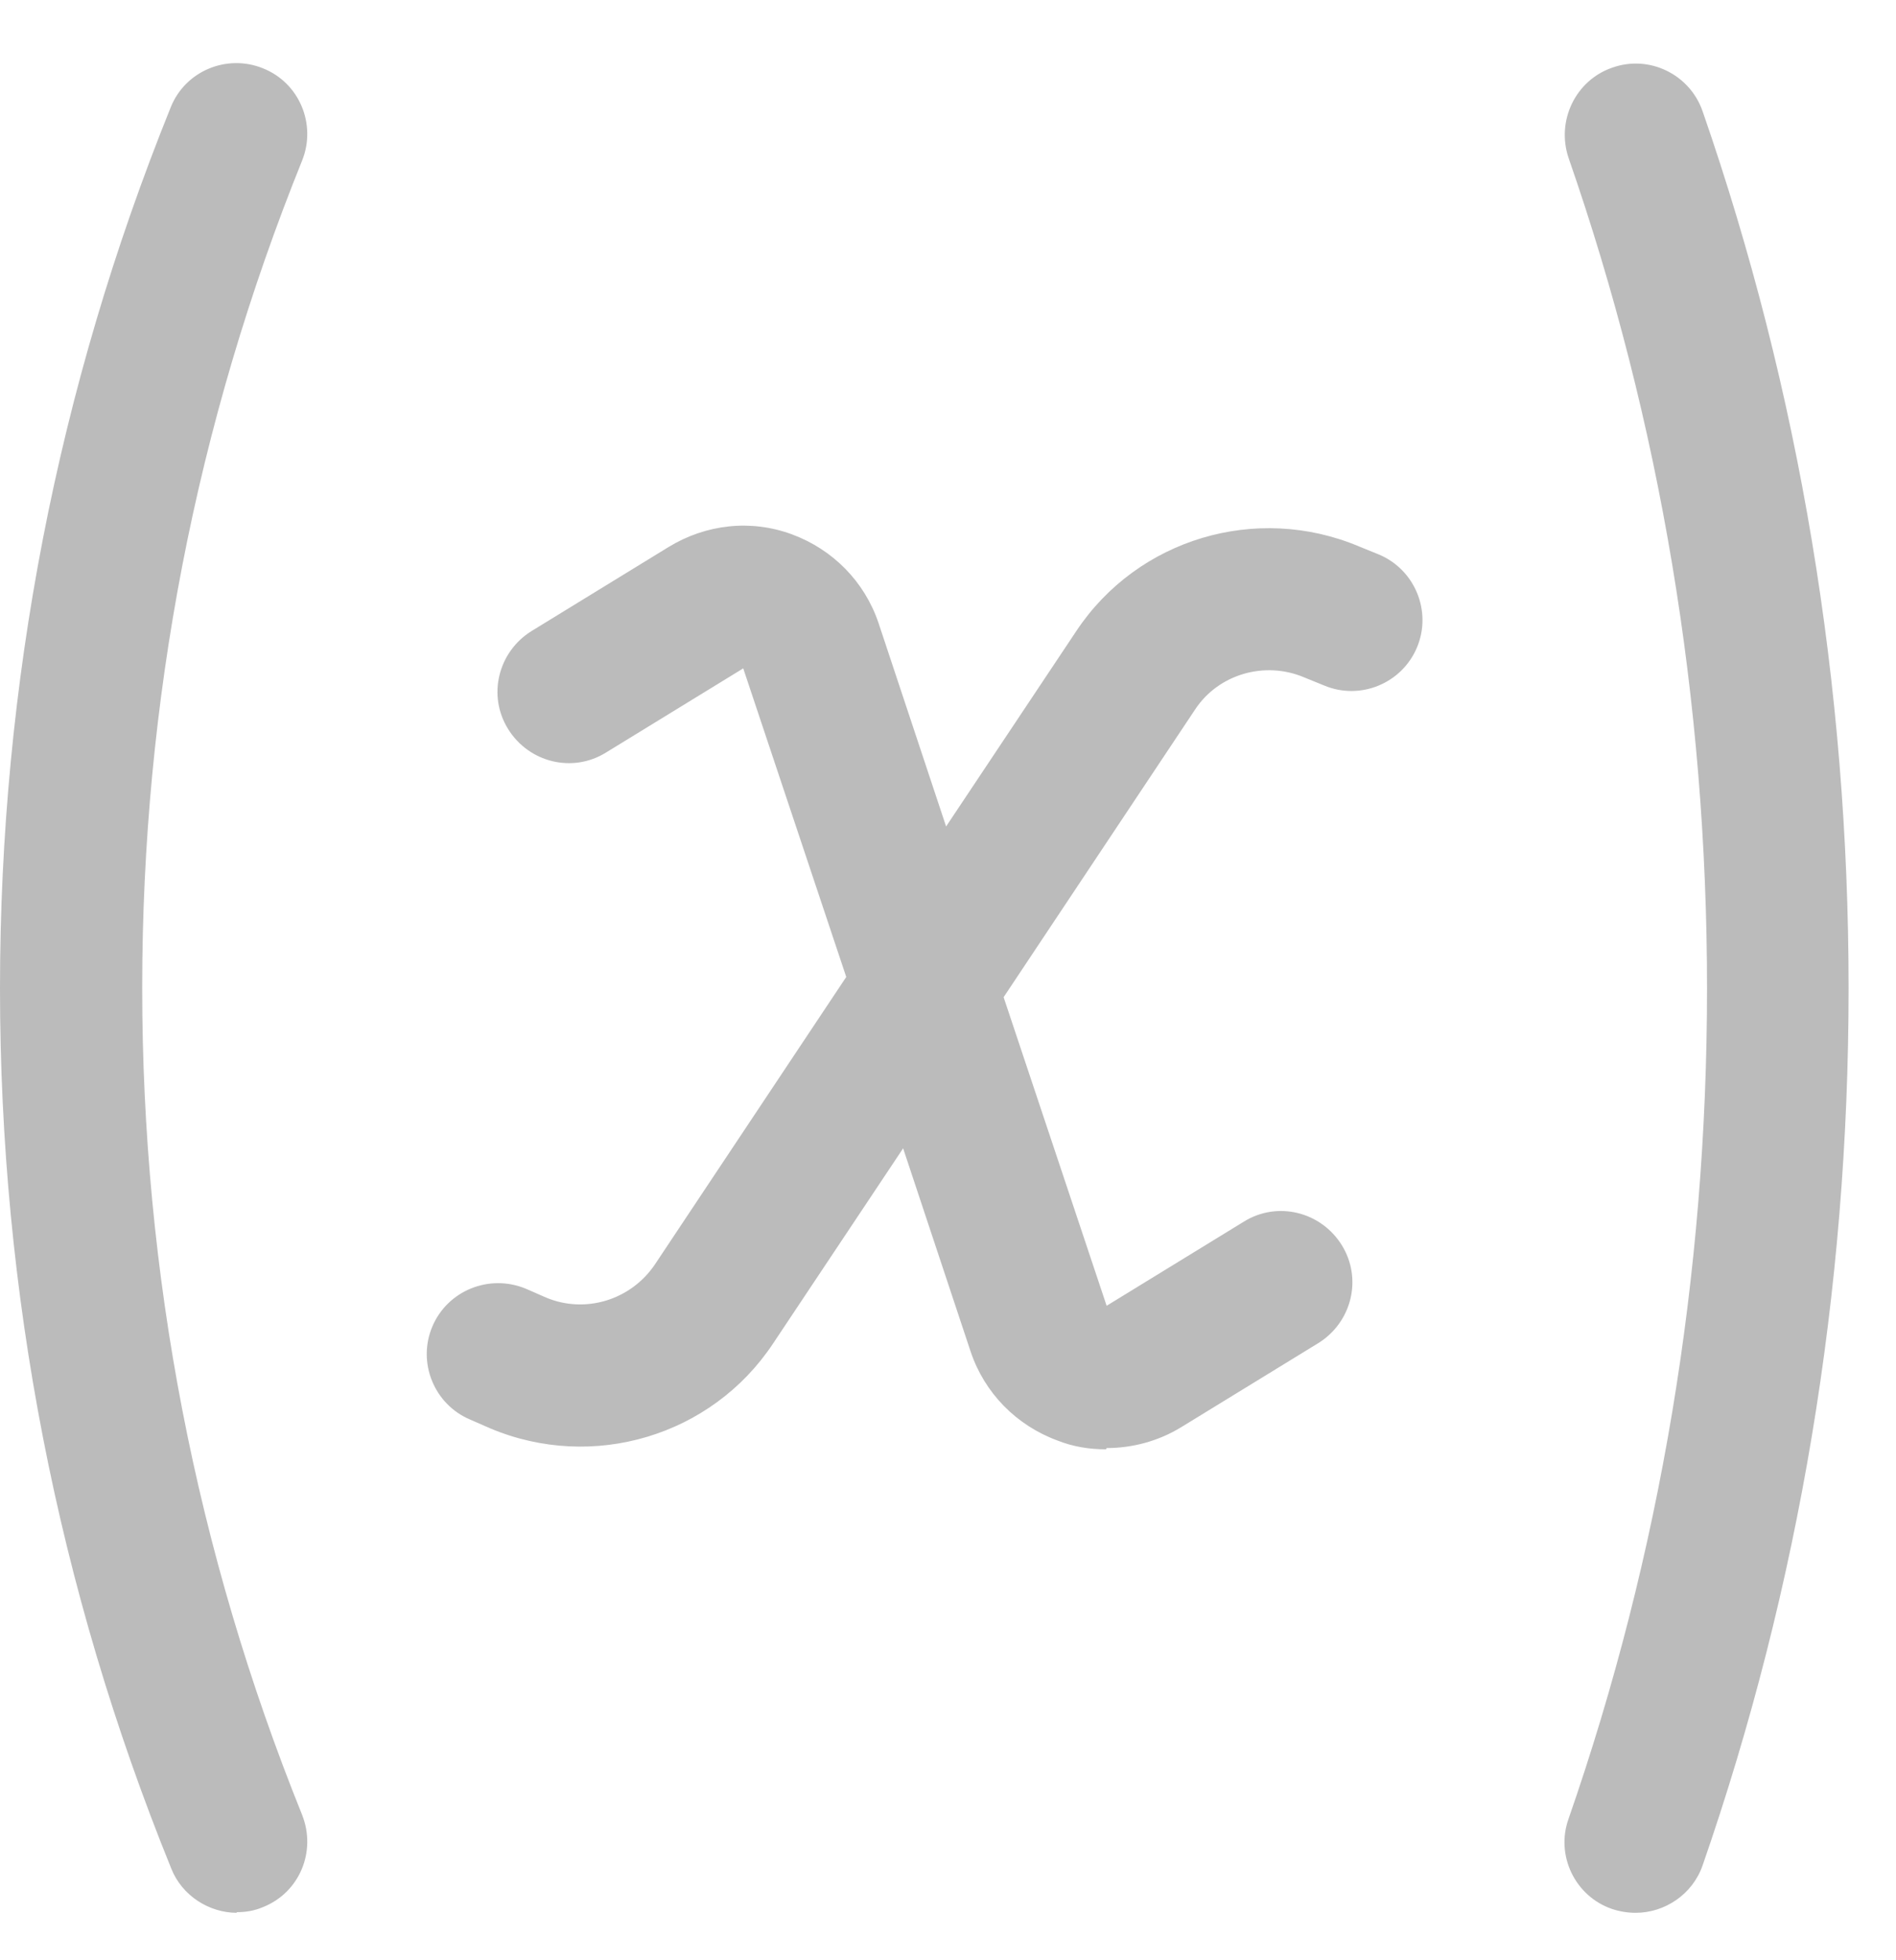 <svg width="30" height="31" viewBox="0 0 30 31" fill="none" xmlns="http://www.w3.org/2000/svg">
<path d="M25.88 30.25C25.76 30.25 25.63 30.23 25.51 30.19C24.92 29.99 24.61 29.34 24.82 28.76C26.27 24.59 27.01 20.17 27.01 15.63C27.01 11.09 26.27 6.67 24.82 2.5C24.62 1.91 24.93 1.27 25.51 1.07C26.1 0.86 26.74 1.18 26.94 1.76C28.47 6.17 29.25 10.84 29.25 15.63C29.25 20.42 28.47 25.09 26.94 29.5C26.78 29.96 26.34 30.25 25.88 30.25ZM3.75 30.25C3.31 30.25 2.88 29.98 2.71 29.55C0.91 25.12 0 20.44 0 15.63C0 10.82 0.91 6.13 2.7 1.7C2.93 1.12 3.59 0.85 4.16 1.08C4.74 1.31 5.01 1.97 4.78 2.54C3.1 6.7 2.25 11.09 2.25 15.62C2.25 20.15 3.1 24.54 4.78 28.7C5.01 29.28 4.74 29.93 4.16 30.16C4.02 30.22 3.88 30.24 3.74 30.24L3.75 30.25ZM17.5 22.92C17.24 22.92 16.98 22.88 16.73 22.78C16.08 22.54 15.58 22.03 15.36 21.38L14.29 18.16L12.23 21.25C11.26 22.71 9.38 23.27 7.76 22.59L7.44 22.45C6.87 22.21 6.6 21.55 6.84 20.98C7.08 20.41 7.74 20.14 8.32 20.38L8.64 20.52C9.26 20.78 9.98 20.56 10.36 20L13.39 15.45L11.76 10.57L9.59 11.9C9.06 12.23 8.37 12.06 8.04 11.53C7.71 11 7.88 10.31 8.41 9.98L10.58 8.65C11.17 8.29 11.88 8.21 12.53 8.45C13.18 8.69 13.68 9.2 13.9 9.85L14.97 13.07L17.03 9.98C18 8.52 19.88 7.96 21.5 8.64L21.82 8.77C22.39 9.01 22.66 9.67 22.42 10.24C22.18 10.81 21.52 11.08 20.95 10.84L20.63 10.71C20.01 10.45 19.28 10.66 18.91 11.22L15.88 15.77L17.51 20.65L19.68 19.32C20.21 18.99 20.9 19.16 21.23 19.69C21.56 20.22 21.39 20.91 20.86 21.24L18.69 22.57C18.33 22.79 17.92 22.9 17.51 22.9L17.5 22.92Z" fill="#BBBBBB"/>
</svg>
